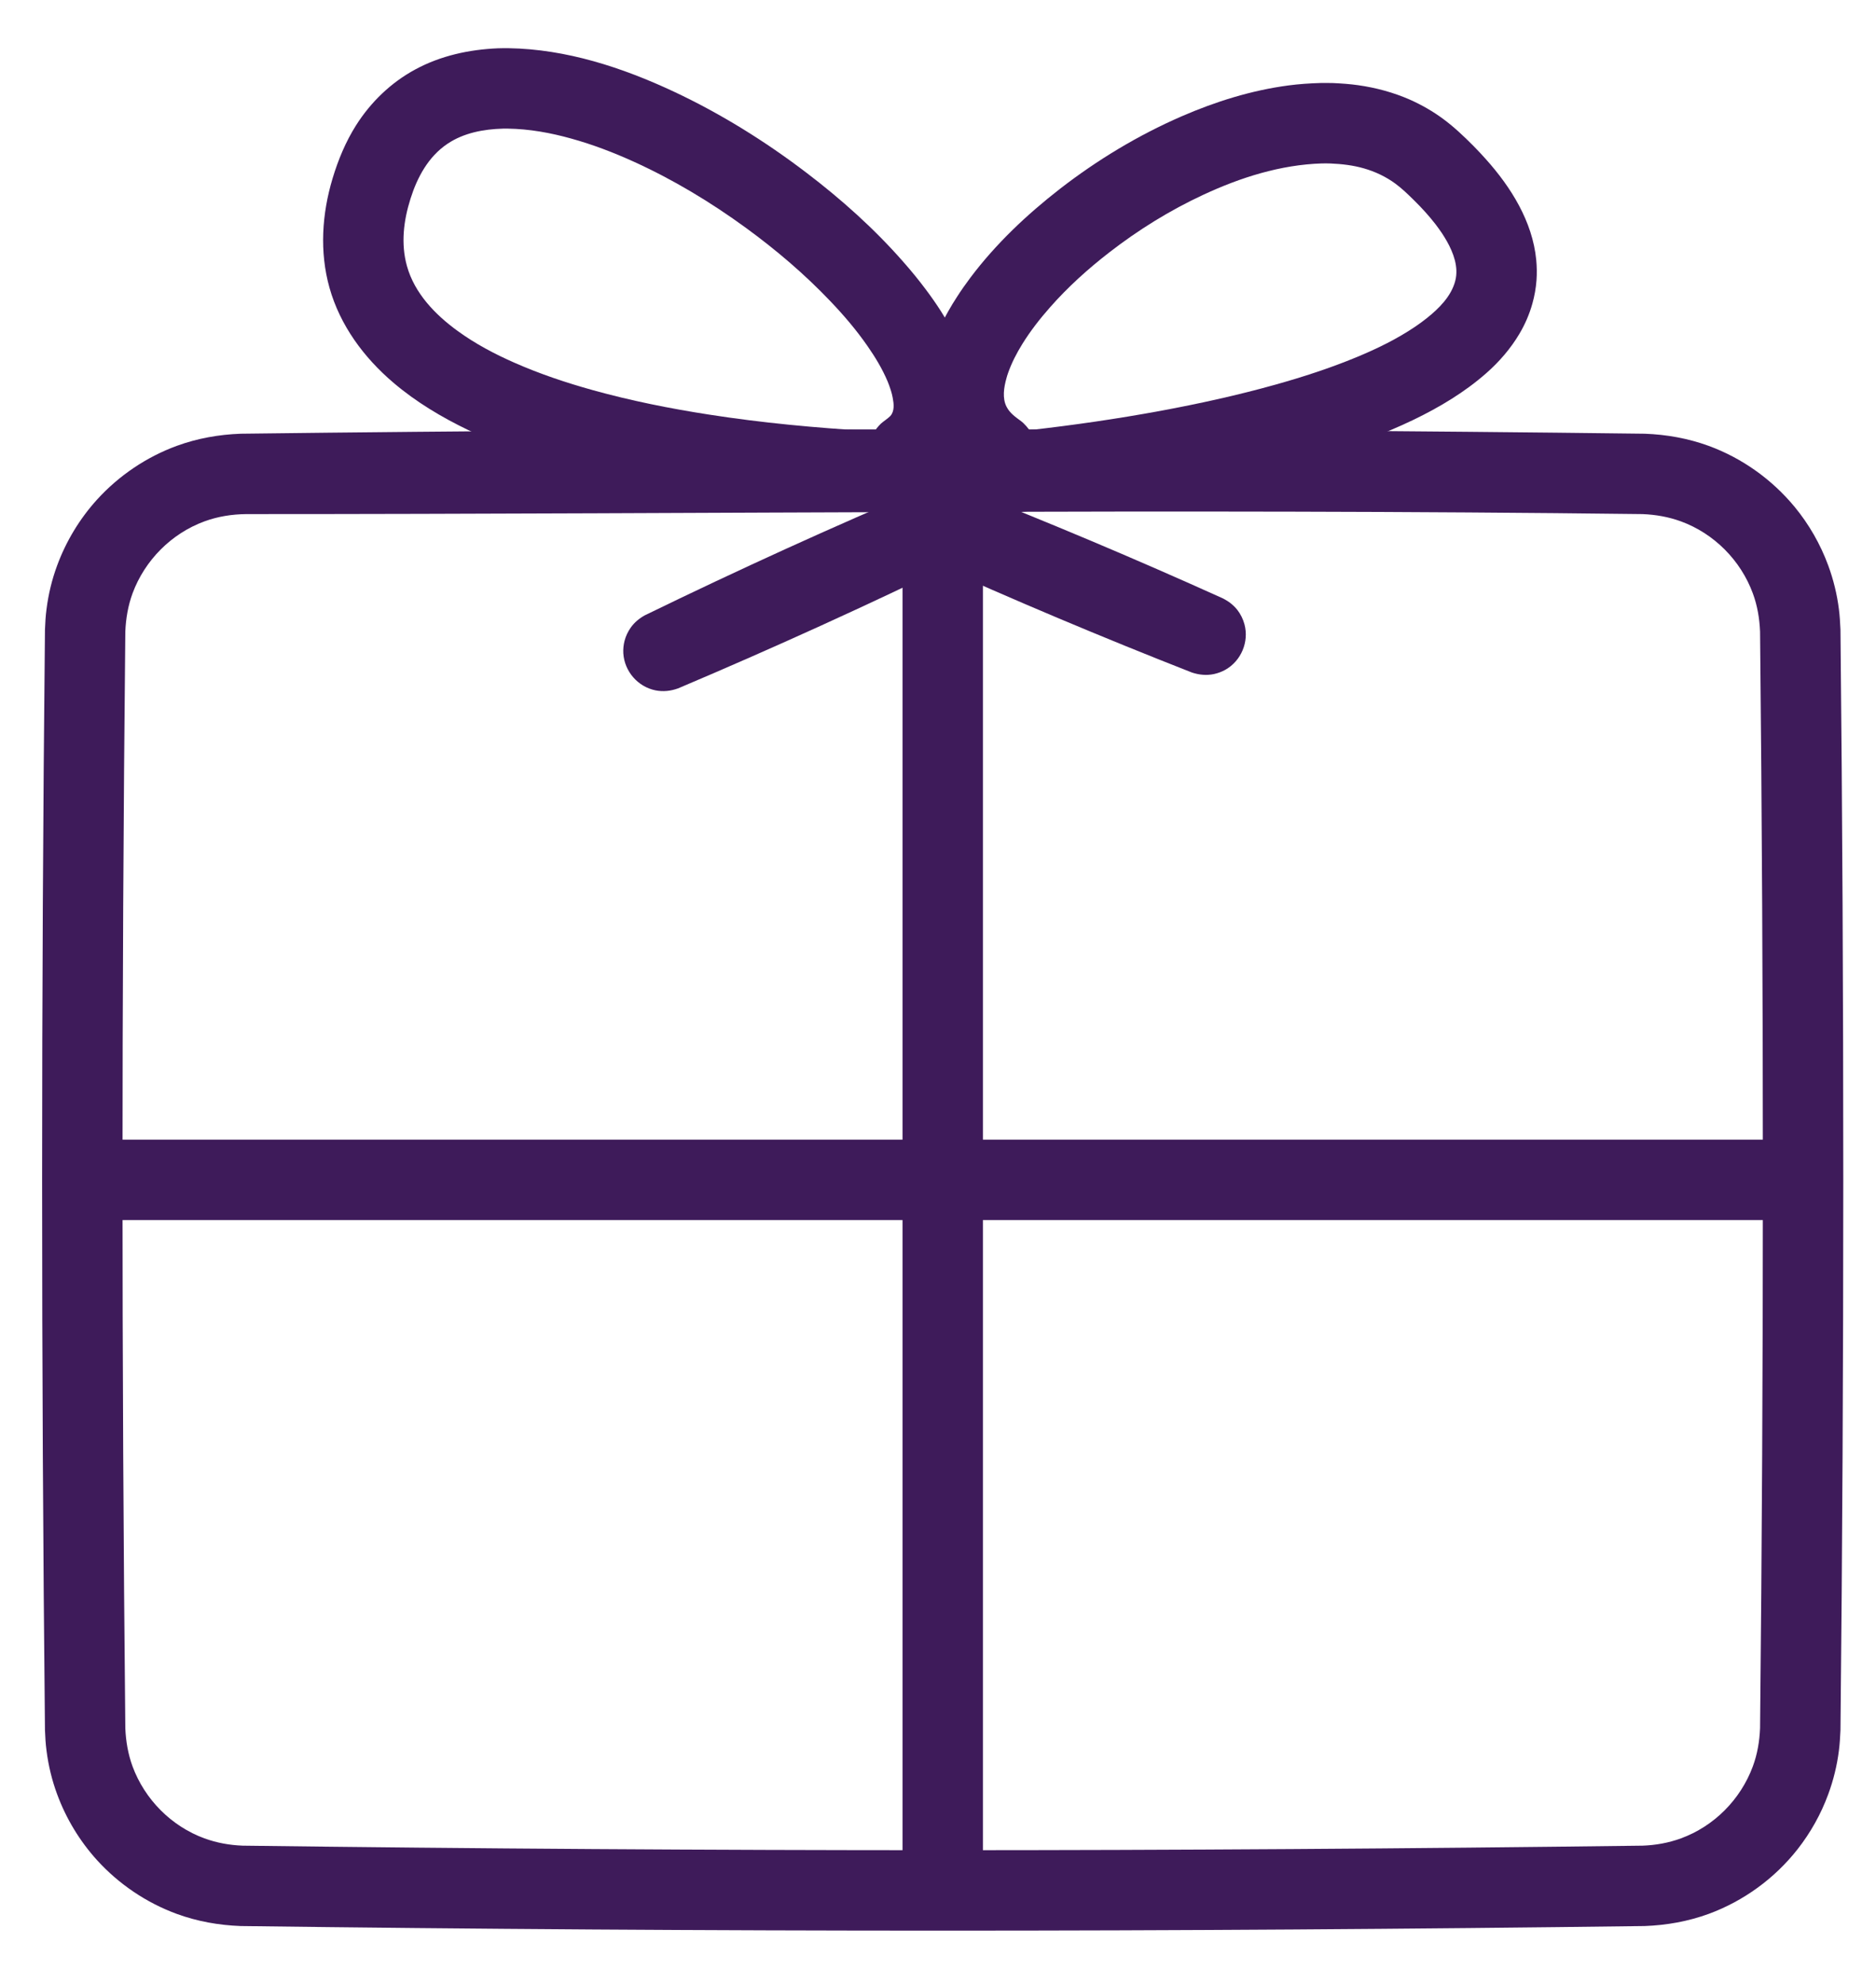 <?xml version="1.0" standalone="no"?><!DOCTYPE svg PUBLIC "-//W3C//DTD SVG 1.1//EN" "http://www.w3.org/Graphics/SVG/1.1/DTD/svg11.dtd"><svg width="100%" height="100%" viewBox="0 0 35 37" version="1.1" xmlns="http://www.w3.org/2000/svg" xmlns:xlink="http://www.w3.org/1999/xlink" xml:space="preserve" style="fill-rule:evenodd;clip-rule:evenodd;stroke-linejoin:round;stroke-miterlimit:1.414;"><g id="ico-scratch-card"><path d="M30.684,8.089c0.408,0.015 0.808,0.086 1.193,0.226c0.623,0.228 1.18,0.625 1.603,1.136c0.27,0.327 0.483,0.699 0.629,1.096c0.097,0.263 0.164,0.538 0.199,0.815c0.016,0.126 0.023,0.252 0.029,0.379c0.07,6.842 0.07,13.686 0,20.528c-0.006,0.127 -0.013,0.253 -0.029,0.379c-0.035,0.278 -0.102,0.552 -0.199,0.815c-0.135,0.369 -0.329,0.715 -0.571,1.024c-0.428,0.546 -1.01,0.969 -1.661,1.208c-0.385,0.14 -0.785,0.211 -1.193,0.226c-8.73,0.114 -17.463,0.114 -26.193,0c-0.408,-0.015 -0.808,-0.086 -1.192,-0.226c-0.567,-0.208 -1.081,-0.555 -1.487,-1.001c-0.325,-0.358 -0.579,-0.778 -0.746,-1.231c-0.097,-0.262 -0.163,-0.536 -0.198,-0.813c-0.017,-0.127 -0.024,-0.253 -0.029,-0.381c-0.071,-6.842 -0.071,-13.686 0,-20.528c0.005,-0.128 0.012,-0.254 0.029,-0.381c0.035,-0.277 0.101,-0.551 0.198,-0.813c0.167,-0.453 0.421,-0.873 0.746,-1.231c0.406,-0.446 0.92,-0.793 1.487,-1.001c0.384,-0.14 0.784,-0.211 1.192,-0.226c8.731,-0.108 17.463,-0.108 26.193,0ZM4.592,9.588c-0.266,0.003 -0.527,0.044 -0.778,0.136c-0.617,0.226 -1.113,0.726 -1.341,1.342c-0.084,0.229 -0.125,0.47 -0.135,0.714c-0.07,6.816 -0.07,13.634 0,20.451c0.01,0.243 0.051,0.484 0.135,0.713c0.228,0.616 0.724,1.116 1.341,1.342c0.231,0.084 0.471,0.127 0.715,0.136c8.705,0.113 17.412,0.113 26.117,0c0.245,-0.009 0.485,-0.052 0.715,-0.136c0.618,-0.226 1.113,-0.725 1.341,-1.342c0.085,-0.23 0.125,-0.469 0.135,-0.713c0.07,-6.817 0.07,-13.635 0,-20.451c-0.01,-0.245 -0.05,-0.484 -0.135,-0.714c-0.227,-0.616 -0.723,-1.116 -1.341,-1.342c-0.23,-0.084 -0.47,-0.126 -0.715,-0.136c-8.684,-0.107 -17.369,0 -26.054,0Z" style="fill:#3e1b5a;fill-rule:nonzero;"/><path d="M24.871,1.549c0.157,0.007 0.313,0.018 0.468,0.04c0.332,0.047 0.659,0.135 0.966,0.27c0.22,0.098 0.431,0.219 0.625,0.363c0.201,0.149 0.384,0.323 0.561,0.501c0.078,0.079 0.155,0.161 0.229,0.244c0.47,0.524 0.871,1.163 0.941,1.879c0.012,0.127 0.014,0.255 0.005,0.382c-0.011,0.147 -0.037,0.293 -0.077,0.435c-0.055,0.197 -0.137,0.386 -0.242,0.563c-0.163,0.275 -0.377,0.522 -0.617,0.733c-0.407,0.358 -0.875,0.637 -1.362,0.872c-0.571,0.274 -1.17,0.489 -1.775,0.673c-0.959,0.291 -1.94,0.505 -2.927,0.679c-0.998,0.177 -2.004,0.313 -3.014,0.402l-0.053,0.002c-0.091,-0.001 -0.178,-0.012 -0.263,-0.043c-0.221,-0.078 -0.396,-0.26 -0.465,-0.484c-0.027,-0.085 -0.035,-0.171 -0.033,-0.259c-0.045,-0.043 -0.087,-0.088 -0.128,-0.135c-0.116,-0.138 -0.216,-0.286 -0.293,-0.45c-0.053,-0.112 -0.094,-0.23 -0.125,-0.35c-0.177,-0.706 0.05,-1.44 0.397,-2.057c0.052,-0.093 0.108,-0.184 0.166,-0.273c0.078,-0.122 0.162,-0.241 0.249,-0.357c0.473,-0.629 1.053,-1.177 1.673,-1.658c0.696,-0.539 1.458,-0.999 2.265,-1.35c0.637,-0.277 1.309,-0.487 1.999,-0.578c0.197,-0.026 0.395,-0.039 0.594,-0.045c0.118,-0.001 0.117,-0.001 0.236,0.001ZM24.663,3.048c-0.772,0.024 -1.521,0.262 -2.216,0.586c-0.622,0.289 -1.209,0.653 -1.751,1.073c-0.399,0.309 -0.776,0.649 -1.109,1.028c-0.188,0.213 -0.364,0.439 -0.514,0.681c-0.106,0.171 -0.199,0.351 -0.266,0.541c-0.014,0.041 -0.02,0.059 -0.031,0.101c-0.046,0.164 -0.08,0.368 0.003,0.528c0.061,0.12 0.167,0.192 0.273,0.27l0.041,0.035c0.039,0.038 0.073,0.077 0.106,0.12l0.007,0.011c0.818,-0.092 1.633,-0.21 2.442,-0.359c0.719,-0.133 1.434,-0.29 2.139,-0.487c0.516,-0.144 1.027,-0.31 1.523,-0.515c0.381,-0.158 0.756,-0.34 1.098,-0.572c0.071,-0.048 0.139,-0.098 0.206,-0.151c0.228,-0.181 0.463,-0.411 0.537,-0.703c0.065,-0.253 -0.034,-0.517 -0.157,-0.736c-0.029,-0.051 -0.06,-0.101 -0.092,-0.15c-0.038,-0.056 -0.077,-0.11 -0.118,-0.164c-0.124,-0.161 -0.262,-0.311 -0.406,-0.453c-0.109,-0.107 -0.219,-0.214 -0.342,-0.305c-0.177,-0.131 -0.379,-0.226 -0.591,-0.287c-0.202,-0.058 -0.411,-0.082 -0.62,-0.091c-0.081,-0.002 -0.081,-0.002 -0.162,-0.001Z" style="fill:#3e1b5a;fill-rule:nonzero;"/><path d="M9.49,0.899c1.074,0.017 2.119,0.359 3.084,0.811c0.875,0.411 1.702,0.925 2.471,1.511c0.652,0.496 1.267,1.046 1.807,1.662c0.146,0.165 0.285,0.335 0.417,0.511c0.101,0.134 0.197,0.271 0.287,0.412c0.065,0.102 0.127,0.206 0.185,0.312c0.291,0.528 0.503,1.144 0.408,1.754c-0.012,0.076 -0.03,0.151 -0.051,0.225l0.05,0.01c0.049,0.013 0.062,0.015 0.11,0.034c0.124,0.05 0.235,0.133 0.317,0.24c0.046,0.06 0.084,0.128 0.11,0.2c0.121,0.334 -0.015,0.717 -0.319,0.9c-0.101,0.06 -0.21,0.09 -0.326,0.104c-0.104,0.004 -0.104,0.003 -0.208,0.003c-1.235,-0.007 -2.472,-0.079 -3.7,-0.221c-1.121,-0.128 -2.239,-0.314 -3.33,-0.606c-0.707,-0.19 -1.406,-0.425 -2.067,-0.741c-0.497,-0.239 -0.976,-0.525 -1.397,-0.884c-0.55,-0.468 -0.994,-1.068 -1.191,-1.77c-0.188,-0.67 -0.141,-1.377 0.058,-2.039c0.104,-0.345 0.243,-0.681 0.436,-0.987c0.275,-0.435 0.653,-0.8 1.107,-1.045c0.475,-0.257 1.004,-0.371 1.54,-0.394c0.067,-0.002 0.135,-0.003 0.202,-0.002ZM9.385,2.399c-0.361,0.01 -0.732,0.078 -1.037,0.283c-0.356,0.239 -0.563,0.623 -0.689,1.023c-0.129,0.406 -0.183,0.84 -0.067,1.256c0.142,0.51 0.529,0.909 0.947,1.212c0.328,0.239 0.69,0.43 1.061,0.593c0.472,0.208 0.962,0.372 1.459,0.51c0.712,0.198 1.438,0.343 2.167,0.456c0.994,0.155 1.996,0.248 3.001,0.307l0.091,0.005c0.017,-0.029 0.018,-0.028 0.041,-0.059l0.037,-0.044l0.04,-0.041c0.057,-0.05 0.122,-0.089 0.175,-0.142c0.082,-0.091 0.065,-0.229 0.044,-0.339c-0.004,-0.023 -0.009,-0.046 -0.015,-0.069c-0.01,-0.037 -0.02,-0.073 -0.033,-0.109c-0.019,-0.056 -0.025,-0.072 -0.047,-0.127c-0.098,-0.233 -0.23,-0.451 -0.374,-0.658c-0.208,-0.3 -0.446,-0.579 -0.698,-0.842c-0.479,-0.503 -1.01,-0.954 -1.57,-1.363c-0.657,-0.479 -1.359,-0.902 -2.1,-1.238c-0.375,-0.17 -0.762,-0.318 -1.159,-0.428c-0.386,-0.108 -0.782,-0.18 -1.183,-0.186c-0.046,0 -0.046,-0.001 -0.091,0Z" style="fill:#3e1b5a;fill-rule:nonzero;"/><path d="M17.672,9.025c0.084,0.015 0.163,0.032 0.241,0.07c0.178,0.086 0.317,0.242 0.382,0.428c0.029,0.082 0.038,0.162 0.043,0.248l0,25.402c-0.002,0.028 -0.002,0.056 -0.005,0.084c-0.013,0.111 -0.051,0.22 -0.11,0.315c-0.152,0.241 -0.436,0.378 -0.719,0.346c-0.084,-0.01 -0.166,-0.033 -0.242,-0.07c-0.076,-0.036 -0.145,-0.086 -0.205,-0.145c-0.099,-0.099 -0.169,-0.226 -0.201,-0.363c-0.016,-0.074 -0.014,-0.093 -0.018,-0.167l0,-25.402c0.004,-0.086 0.013,-0.166 0.042,-0.248c0.074,-0.214 0.246,-0.385 0.46,-0.46c0.082,-0.029 0.162,-0.037 0.248,-0.042c0.028,0.001 0.056,0.003 0.084,0.004Z" style="fill:#3e1b5a;fill-rule:nonzero;"/><path d="M33.682,21.261c0.082,0.016 0.104,0.016 0.182,0.047c0.117,0.046 0.221,0.122 0.301,0.219c0.227,0.274 0.227,0.682 0,0.956c-0.06,0.073 -0.133,0.134 -0.216,0.179c-0.083,0.046 -0.174,0.075 -0.267,0.087c-0.032,0.004 -0.063,0.004 -0.094,0.006l-32,0c-0.032,-0.002 -0.063,-0.002 -0.094,-0.006c-0.094,-0.012 -0.185,-0.041 -0.268,-0.087c-0.252,-0.138 -0.405,-0.417 -0.387,-0.704c0.006,-0.094 0.03,-0.187 0.07,-0.272c0.04,-0.086 0.096,-0.163 0.165,-0.228c0.092,-0.086 0.205,-0.148 0.327,-0.179c0.081,-0.021 0.103,-0.019 0.187,-0.024l32,0c0.031,0.002 0.062,0.004 0.094,0.006Z" style="fill:#3e1b5a;fill-rule:nonzero;"/><path d="M17.621,9.021c0.077,0.006 0.149,0.02 0.222,0.045c1.676,0.656 3.336,1.355 4.976,2.096c0.103,0.053 0.193,0.121 0.265,0.212c0.062,0.08 0.108,0.173 0.134,0.271c0.087,0.326 -0.062,0.68 -0.356,0.846c-0.066,0.037 -0.138,0.064 -0.212,0.08c-0.139,0.03 -0.278,0.016 -0.412,-0.028c-1.676,-0.657 -3.336,-1.356 -4.976,-2.097c-0.126,-0.064 -0.232,-0.154 -0.308,-0.274c-0.041,-0.065 -0.072,-0.135 -0.091,-0.208c-0.087,-0.327 0.062,-0.681 0.356,-0.847c0.101,-0.056 0.211,-0.086 0.326,-0.095c0.038,-0.001 0.038,-0.001 0.076,-0.001Z" style="fill:#3e1b5a;fill-rule:nonzero;"/><path d="M17.621,9.021c0.119,0.009 0.232,0.038 0.336,0.097c0.28,0.159 0.43,0.488 0.365,0.803c-0.015,0.077 -0.043,0.151 -0.082,0.22c-0.072,0.127 -0.179,0.225 -0.307,0.295c-1.738,0.847 -3.5,1.648 -5.281,2.402c-0.137,0.05 -0.28,0.066 -0.424,0.037c-0.329,-0.067 -0.578,-0.355 -0.599,-0.69c-0.004,-0.078 0.003,-0.157 0.023,-0.233c0.023,-0.089 0.063,-0.173 0.116,-0.248c0.069,-0.097 0.16,-0.172 0.264,-0.229c1.739,-0.847 3.5,-1.648 5.281,-2.402c0.075,-0.028 0.15,-0.044 0.229,-0.051c0.04,-0.001 0.039,-0.001 0.079,-0.001Z" style="fill:#3e1b5a;fill-rule:nonzero;"/></g></svg>
